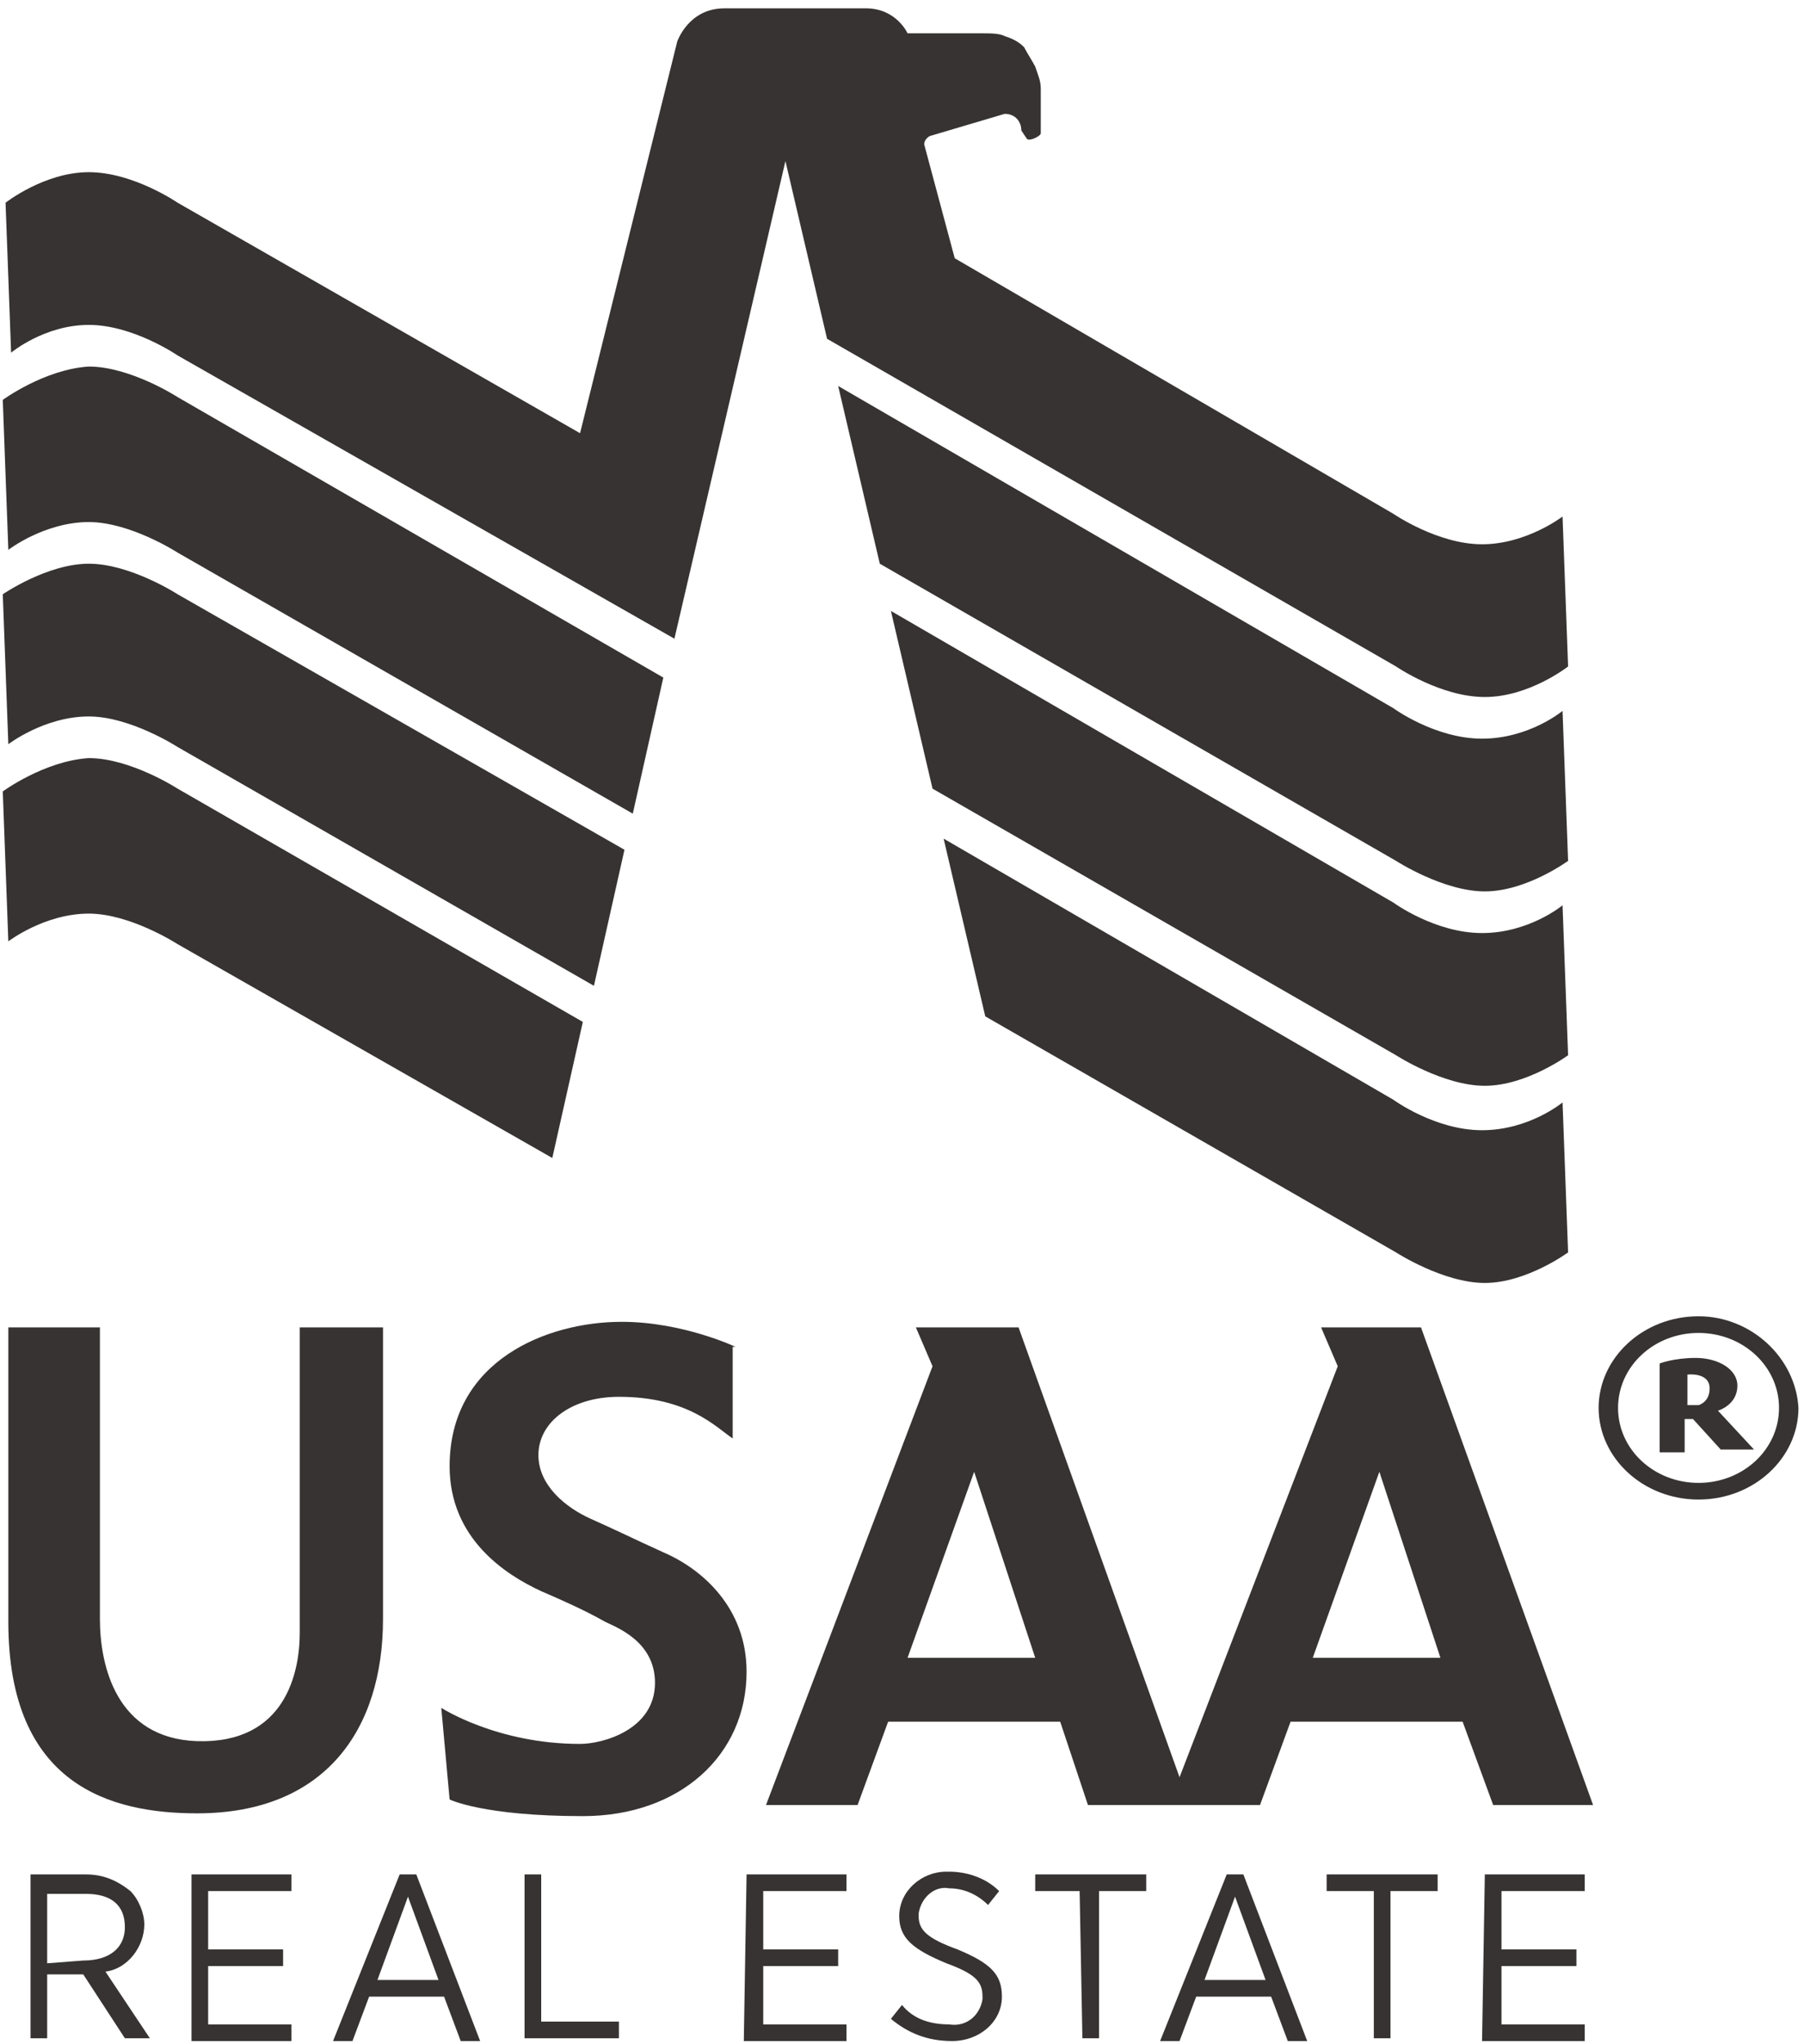 <?xml version="1.0" encoding="utf-8"?>
<!-- Generator: Adobe Illustrator 26.0.1, SVG Export Plug-In . SVG Version: 6.00 Build 0)  -->
<svg version="1.1" id="Layer_1" xmlns="http://www.w3.org/2000/svg" xmlns:xlink="http://www.w3.org/1999/xlink" x="0px" y="0px"
	 viewBox="0 0 65 73.6" style="enable-background:new 0 0 65 73.6;" xml:space="preserve">
<style type="text/css">
	.st0{fill:#373332;}
</style>
<path class="st0" d="M61.2,47.4c-2,0-3.6,1.5-3.6,3.3c0,1.8,1.6,3.3,3.6,3.3c2,0,3.6-1.5,3.6-3.3C64.7,48.9,63.1,47.4,61.2,47.4
	L61.2,47.4z M61.2,53.4c-1.6,0-2.9-1.2-2.9-2.7c0-1.5,1.3-2.7,2.9-2.7c1.6,0,2.9,1.2,2.9,2.7C64.1,52.2,62.8,53.4,61.2,53.4
	L61.2,53.4z M0.3,47.8v10.6c0,5.9,3.7,6.9,6.8,6.9c4.6,0,6.7-3,6.7-7V47.8h-3v11c0,1.4-0.5,4-3.7,3.9c-2.9-0.1-3.5-2.7-3.5-4.4V47.8
	H0.3z M26.5,48.5c0,0-1.9-0.9-4.1-0.9c-2.7,0-6.2,1.4-6.2,5.2c0,2.6,2,3.9,3.3,4.5c0.7,0.3,1.6,0.7,2.3,1.1c0.4,0.2,1.8,0.7,1.8,2.2
	c0,1.7-1.9,2.2-2.7,2.2c-3,0-5-1.3-5-1.3l0.3,3.3c0,0,1.2,0.6,4.8,0.6c3.5,0,5.9-2.2,5.9-5.2c0-2.3-1.6-3.7-3-4.3
	c-1.1-0.5-1.7-0.8-2.6-1.2c-0.9-0.4-1.9-1.2-1.9-2.3c0-1.2,1.2-2.1,2.9-2.1c2.5,0,3.5,1.1,4.1,1.5V48.5z M51.2,47.8h-3.6l0.6,1.4
	L42.5,64l-5.8-16.2H33l0.6,1.4l-6,15.8h3.3l1.1-3h6.2l1,3h6.2l1.1-3h6.2l1.1,3h3.6L51.2,47.8z M32.7,59.7l2.4-6.7l2.2,6.7H32.7z
	 M47.3,59.7l2.4-6.7l2.2,6.7H47.3z"/>
<path class="st0" d="M61.9,50.8c0,0,0.7-0.2,0.7-0.9c0-0.6-0.7-1-1.5-1s-1.3,0.2-1.3,0.2v3.2h0.9v-1.2h0.3l1,1.1h1.2L61.9,50.8z
	 M61.2,50.6h-0.4v-1.1c0,0,0.8-0.1,0.8,0.5C61.6,50.5,61.2,50.6,61.2,50.6L61.2,50.6z M0.1,28.5l0.2,5.4c0,0,1.3-1,2.9-1
	c1.5,0,3.2,1.1,3.2,1.1l13.5,7.7l1.1-4.9L6.4,28.4c0,0-1.7-1.1-3.2-1.1C1.6,27.4,0.1,28.5,0.1,28.5"/>
<path class="st0" d="M0.1,21.4l0.2,5.4c0,0,1.3-1,2.9-1c1.5,0,3.2,1.1,3.2,1.1l15,8.6l1.1-4.9L6.4,21.4c0,0-1.7-1.1-3.2-1.1
	S0.1,21.4,0.1,21.4"/>
<path class="st0" d="M0.1,14.4l0.2,5.4c0,0,1.3-1,2.9-1c1.5,0,3.2,1.1,3.2,1.1l16.4,9.4l1.1-4.9L6.4,14.3c0,0-1.7-1.1-3.2-1.1
	C1.6,13.3,0.1,14.4,0.1,14.4"/>
<path class="st0" d="M28.3,5.8l1.5,6.4L50.3,24c0,0,1.6,1.1,3.2,1.1c1.6,0,3-1.1,3-1.1l-0.2-5.4c0,0-1.3,1-2.9,1
	c-1.6,0-3.2-1.1-3.2-1.1L34.4,9.3l-1.1-4.1c0-0.2,0.2-0.3,0.2-0.3l2.7-0.8c0.4,0,0.6,0.3,0.6,0.6L37,5c0.1,0.1,0.5-0.1,0.5-0.2V3.2
	c0-0.3-0.1-0.5-0.2-0.8c-0.1-0.2-0.3-0.5-0.4-0.7c-0.2-0.2-0.4-0.3-0.7-0.4c-0.2-0.1-0.5-0.1-0.8-0.1h-2.7c0,0-0.4-0.9-1.5-0.9h-5.1
	c-1.3,0-1.7,1.2-1.7,1.2l-3.5,14.1L6.4,7.3c0,0-1.6-1.1-3.2-1.1s-3,1.1-3,1.1l0.2,5.4c0,0,1.2-1,2.8-1c1.6,0,3.2,1.1,3.2,1.1
	l17.9,10.2L28.3,5.8z"/>
<path class="st0" d="M30.2,13.9l1.5,6.4L50.3,31c0,0,1.7,1.1,3.2,1.1c1.5,0,3-1.1,3-1.1l-0.2-5.4c0,0-1.2,1-2.9,1
	c-1.7,0-3.2-1.1-3.2-1.1L30.2,13.9z"/>
<path class="st0" d="M32.1,22l1.5,6.4L50.3,38c0,0,1.7,1.1,3.2,1.1c1.5,0,3-1.1,3-1.1l-0.2-5.4c0,0-1.2,1-2.9,1
	c-1.7,0-3.2-1.1-3.2-1.1L32.1,22z"/>
<path class="st0" d="M34,30.2l1.5,6.4l14.8,8.5c0,0,1.7,1.1,3.2,1.1c1.5,0,3-1.1,3-1.1l-0.2-5.4c0,0-1.2,1-2.9,1
	c-1.7,0-3.2-1.1-3.2-1.1L34,30.2z"/>
<g>
	<path class="st0" d="M1.1,67.5h2c0.6,0,1.1,0.2,1.6,0.6c0.3,0.3,0.5,0.8,0.5,1.2l0,0c0,0.8-0.6,1.6-1.4,1.7l1.6,2.4H4.5l-1.5-2.3
		H1.7v2.3H1.1V67.5z M3,70.6c1,0,1.5-0.5,1.5-1.2l0,0c0-0.8-0.5-1.2-1.4-1.2H1.7v2.5L3,70.6z"/>
	<path class="st0" d="M6.9,67.5h3.6v0.6h-3v2.1h2.7v0.6H7.5v2.1h3v0.6H6.9L6.9,67.5z"/>
	<path class="st0" d="M14.4,67.5H15l2.3,6h-0.7L16,71.9h-2.7l-0.6,1.6h-0.7L14.4,67.5z M15.8,71.3l-1.1-3l-1.1,3L15.8,71.3z"/>
	<path class="st0" d="M18.9,67.5h0.6v5.3h2.8v0.6h-3.4V67.5z"/>
	<path class="st0" d="M26.9,67.5h3.6v0.6h-3v2.1h2.7v0.6h-2.7v2.1h3v0.6h-3.7L26.9,67.5z"/>
	<path class="st0" d="M32.1,72.7l0.4-0.5c0.4,0.5,1,0.7,1.7,0.7c0.6,0.1,1.1-0.3,1.2-0.9c0,0,0,0,0-0.1l0,0c0-0.5-0.2-0.8-1.3-1.2
		c-1.2-0.5-1.7-0.9-1.7-1.7l0,0c0-0.9,0.8-1.6,1.7-1.6c0,0,0.1,0,0.1,0c0.6,0,1.3,0.2,1.8,0.7l-0.4,0.5c-0.4-0.4-0.9-0.6-1.4-0.6
		c-0.5-0.1-1,0.3-1.1,0.9c0,0,0,0,0,0.1l0,0c0,0.5,0.3,0.8,1.4,1.2c1.2,0.5,1.6,0.9,1.6,1.7l0,0c0,0.9-0.8,1.6-1.8,1.6
		C33.4,73.5,32.7,73.2,32.1,72.7z"/>
	<path class="st0" d="M38.9,68.1h-1.6v-0.6h4v0.6h-1.7v5.3h-0.6L38.9,68.1z"/>
	<path class="st0" d="M44.2,67.5h0.6l2.3,6h-0.7l-0.6-1.6h-2.7l-0.6,1.6h-0.7L44.2,67.5z M45.6,71.3l-1.1-3l-1.1,3L45.6,71.3z"/>
	<path class="st0" d="M49.5,68.1h-1.7v-0.6h4v0.6h-1.7v5.3h-0.6L49.5,68.1z"/>
	<path class="st0" d="M53.5,67.5h3.6v0.6h-3v2.1h2.7v0.6h-2.7v2.1h3v0.6h-3.7L53.5,67.5z"/>
</g>
</svg>
